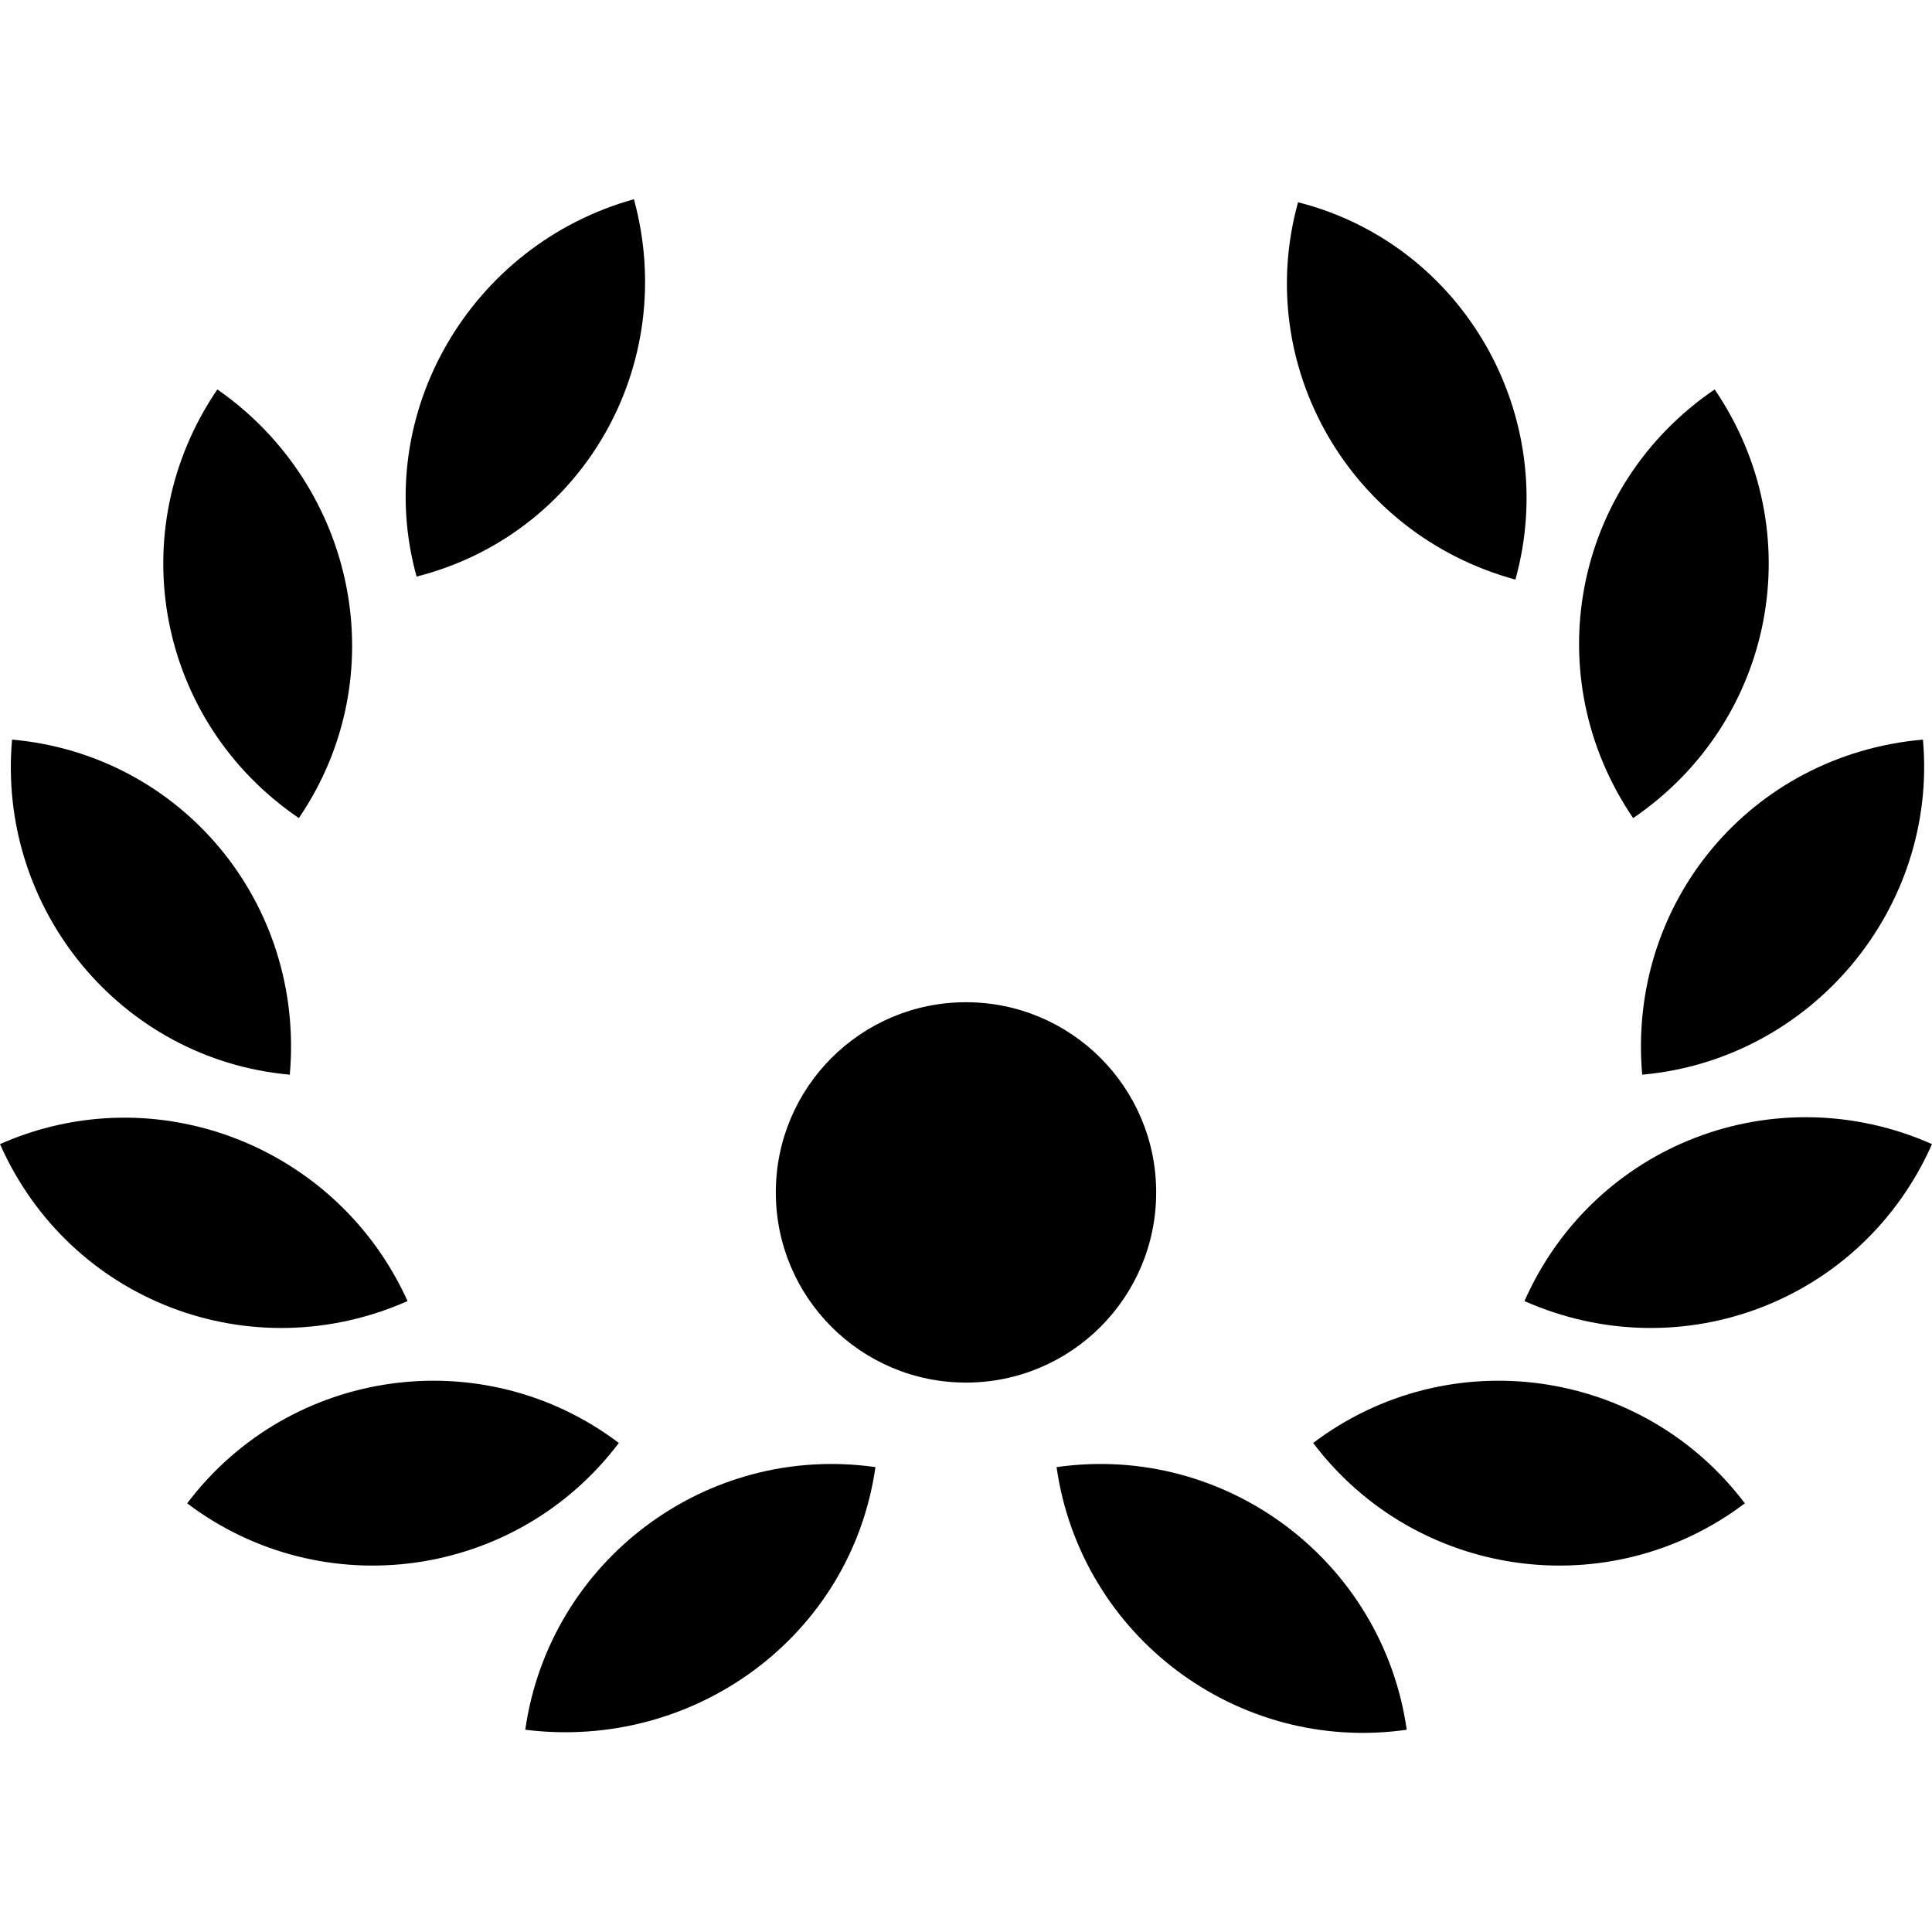 <?xml version="1.0" encoding="utf-8"?>
<!-- Generator: Adobe Illustrator 19.0.0, SVG Export Plug-In . SVG Version: 6.00 Build 0)  -->
<svg version="1.1" id="Calque_1" xmlns="http://www.w3.org/2000/svg" xmlns:xlink="http://www.w3.org/1999/xlink" x="0px" y="0px"
	 viewBox="0 0 64 64" style="enable-background:new 0 0 64 64;" xml:space="preserve">
<style type="text/css">
	.st0{fill:#E72166;}
</style>
<g id="XMLID_5_">
	<path id="XMLID_1_" class="st0" d="M0,0"/>
	<path id="XMLID_3_" class="st0" d="M64,0"/>
	<path id="XMLID_4_" class="st0" d="M0,64"/>
	<path id="XMLID_2_" class="st0" d="M64,64"/>
</g>
<g id="XMLID_105_">
	<path id="XMLID_106_" d="M9.9,27.1L9.9,27.1c3.2-4.7,1.9-11-2.7-14.2l0,0C4,17.6,5.2,23.9,9.9,27.1z"/>
	<path id="XMLID_113_" d="M9.6,35.6C10.1,29.9,6,25,0.4,24.5C-0.1,30.1,4,35.1,9.6,35.6z"/>
	<path id="XMLID_114_" d="M13.5,43.1L13.5,43.1C11.2,38,5.2,35.6,0,37.9v0C2.3,43.1,8.3,45.4,13.5,43.1z"/>
	<path id="XMLID_115_" d="M20.5,47.8c-4.5-3.4-10.9-2.5-14.3,2v0C10.7,53.2,17.1,52.3,20.5,47.8z"/>
	<path id="XMLID_116_" d="M17.4,57.3C23,58,28.2,54.2,29,48.6v0h0C23.4,47.8,18.2,51.7,17.4,57.3z"/>
	<path id="XMLID_117_" d="M21,6.6L21,6.6c-5.4,1.5-8.7,7.1-7.2,12.5C19.3,17.7,22.5,12.1,21,6.6z"/>
	<circle id="XMLID_118_" cx="32" cy="39.5" r="6.3"/>
	<path id="XMLID_119_" d="M54.1,27.1c4.7-3.2,5.9-9.5,2.7-14.2v0h0C52.1,16.1,50.9,22.4,54.1,27.1L54.1,27.1z"/>
	<path id="XMLID_120_" d="M54.4,35.6c5.6-0.5,9.8-5.5,9.3-11.1C58,25,53.9,29.9,54.4,35.6z"/>
	<path id="XMLID_121_" d="M64,37.9c-5.2-2.3-11.2,0-13.5,5.2v0C55.7,45.4,61.7,43.1,64,37.9L64,37.9L64,37.9z"/>
	<path id="XMLID_122_" d="M43.5,47.8c3.4,4.5,9.8,5.4,14.3,2h0l0,0C54.4,45.3,48,44.4,43.5,47.8z"/>
	<path id="XMLID_123_" d="M35,48.6L35,48.6L35,48.6c0.8,5.6,6,9.5,11.6,8.7C45.8,51.7,40.6,47.8,35,48.6z"/>
	<path id="XMLID_124_" d="M50.2,19.2c1.5-5.4-1.7-11.1-7.2-12.5v0C41.5,12.1,44.7,17.7,50.2,19.2z"/>
</g>
</svg>

